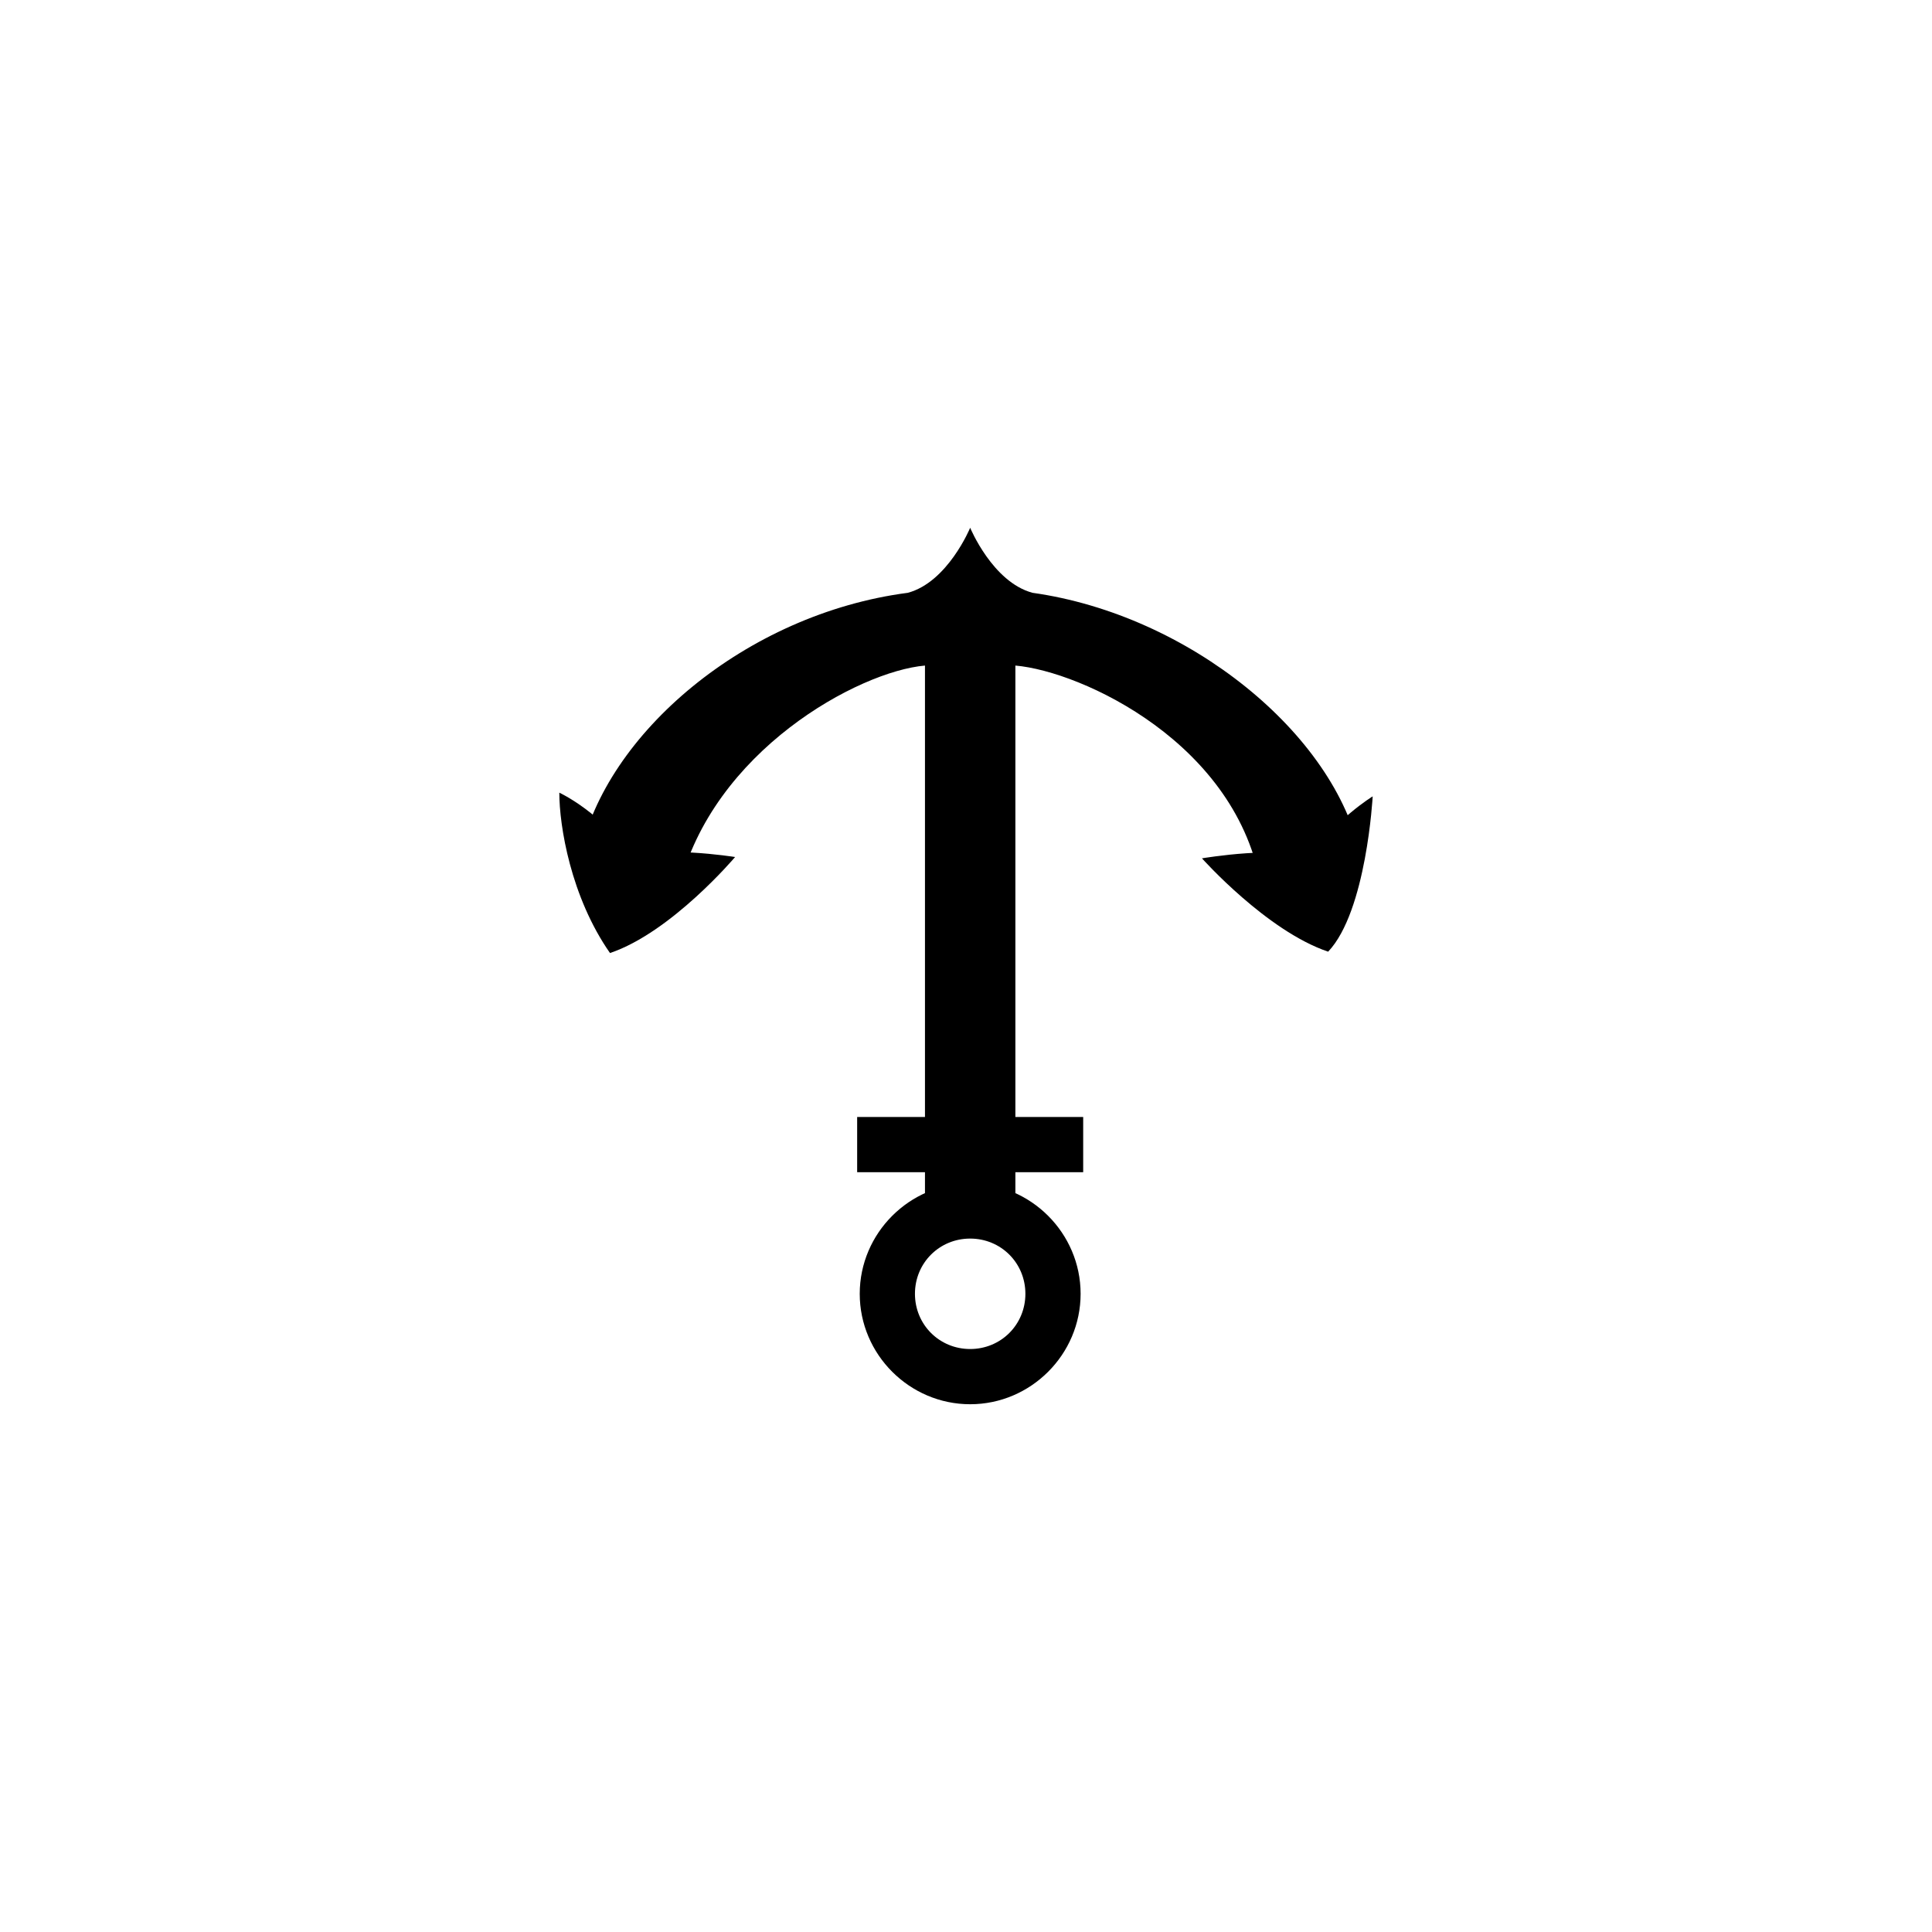 <?xml version="1.0" encoding="UTF-8" standalone="no"?>
<svg
   xmlns:dc="http://purl.org/dc/elements/1.1/"
   xmlns:cc="http://creativecommons.org/ns#"
   xmlns:rdf="http://www.w3.org/1999/02/22-rdf-syntax-ns#"
   xmlns:svg="http://www.w3.org/2000/svg"
   xmlns="http://www.w3.org/2000/svg"
   xmlns:sodipodi="http://sodipodi.sourceforge.net/DTD/sodipodi-0.dtd"
   xmlns:inkscape="http://www.inkscape.org/namespaces/inkscape"
   width="320"
   height="320"
   id="svg2"
   version="1.1"
   inkscape:version="0.48.4 r9939"
   sodipodi:docname="notice_prohibition_noberthing.svg">
  <defs
     id="defs13">
    <inkscape:path-effect
       effect="gears"
       id="path-effect3774"
       is_visible="true"
       teeth="6"
       phi="-1.2" />
    <inkscape:path-effect
       effect="bend_path"
       id="path-effect3772"
       is_visible="false"
       bendpath="m 95.79,316.512 c 144.429,-206.425 223.313,-11.743 339.548,0"
       prop_scale="1.19"
       scale_y_rel="false"
       vertical="false"
       bendpath-nodetypes="cc" />
    <inkscape:path-effect
       effect="spiro"
       id="path-effect3775"
       is_visible="true" />
    <inkscape:path-effect
       effect="spiro"
       id="path-effect3775-9"
       is_visible="true" />
    <inkscape:path-effect
       effect="spiro"
       id="path-effect3775-7"
       is_visible="true" />
  </defs>
  <sodipodi:namedview
     pagecolor="#ffffff"
     bordercolor="#666666"
     borderopacity="1"
     objecttolerance="10"
     gridtolerance="10"
     guidetolerance="10"
     inkscape:pageopacity="0"
     inkscape:pageshadow="2"
     inkscape:window-width="1920"
     inkscape:window-height="1004"
     id="namedview11"
     showgrid="false"
     inkscape:zoom="2.3017543"
     inkscape:cx="162.55034"
     inkscape:cy="206.31186"
     inkscape:window-x="1680"
     inkscape:window-y="0"
     inkscape:window-maximized="1"
     inkscape:current-layer="svg2"
     inkscape:snap-bbox="true"
     inkscape:object-nodes="true"
     inkscape:snap-midpoints="true"
     inkscape:snap-grids="false"
     inkscape:snap-bbox-edge-midpoints="true"
     showguides="true"
     inkscape:guide-bbox="true">
    <inkscape:grid
       type="xygrid"
       id="grid2990"
       empspacing="5"
       visible="true"
       enabled="true"
       snapvisiblegridlinesonly="true"
       spacingx="10px"
       spacingy="10px"
       dotted="false" />
    <sodipodi:guide
       orientation="1,0"
       position="55.202,260.589"
       id="guide3872" />
    <sodipodi:guide
       orientation="1,0"
       position="265.178,340"
       id="guide3874" />
    <sodipodi:guide
       orientation="0,1"
       position="317.801,264.961"
       id="guide3876" />
    <sodipodi:guide
       orientation="0,1"
       position="325.098,54.759"
       id="guide3878" />
  </sodipodi:namedview>
  <g
     id="g3838">
    <path
       inkscape:connector-curvature="0"
       id="circle3"
       d="m 160.691,232.586 c 10.048,0 18.292,-8.244 18.292,-18.292 0,-10.048 -8.244,-18.292 -18.292,-18.292 -10.048,0 -18.292,8.244 -18.292,18.292 0,10.048 8.244,18.292 18.292,18.292 z m 0,-9.146 c -5.105,0 -9.146,-4.041 -9.146,-9.146 0,-5.105 4.041,-9.146 9.146,-9.146 5.105,0 9.146,4.041 9.146,9.146 0,5.105 -4.041,9.146 -9.146,9.146 z"
       style="font-size:medium;font-style:normal;font-variant:normal;font-weight:normal;font-stretch:normal;text-indent:0;text-align:start;text-decoration:none;line-height:normal;letter-spacing:normal;word-spacing:normal;text-transform:none;direction:ltr;block-progression:tb;writing-mode:lr-tb;text-anchor:start;baseline-shift:baseline;color:#000000;fill:#000000;fill-opacity:1;stroke:none;stroke-width:2;marker:none;visibility:visible;display:inline;overflow:visible;enable-background:accumulate;font-family:Sans;-inkscape-font-specification:Sans" />
    <path
       sodipodi:nodetypes="ccccc"
       id="path5-5"
       d="m 121.757,141.949 c 0,0 -10.544,12.477 -20.723,15.903 -6.507,-9.324 -8.394,-21.074 -8.394,-26.562 0,0 7.402,3.418 12.146,11.096 3.688,-2.538 16.972,-0.437 16.972,-0.437 z"
       inkscape:connector-curvature="0"
       style="fill:#000000;fill-opacity:1" />
    <path
       sodipodi:nodetypes="ccccc"
       id="path7"
       d="m 199.082,142.166 c 0,0 10.724,12.036 20.903,15.461 6.357,-6.709 7.375,-25.723 7.375,-25.723 0,0 -6.241,3.782 -10.763,10.481 -3.688,-2.538 -17.515,-0.219 -17.515,-0.219 z"
       inkscape:connector-curvature="0"
       style="fill:#000000;fill-opacity:1" />
    <path
       sodipodi:nodetypes="cccccccccccc"
       id="path9"
       d="m 112.468,147.124 c 5.491,-22.721 29.767,-35.939 40.736,-36.886 l 0,90.337 14.975,0 0,-90.337 c 10.969,0.947 36.935,12.932 40.736,36.886 l 16.415,-5.437 c -4.175,-20.098 -28.401,-39.85 -54.31,-43.499 -6.619,-1.774 -10.329,-10.774 -10.329,-10.774 0,0 -3.71,9 -10.329,10.774 -26.831,3.495 -50.135,23.4 -54.31,43.499 z"
       inkscape:connector-curvature="0"
       style="fill:#000000;fill-opacity:1" />
    <path
       id="rect11"
       d="m 179.41,194.154 -37.438,0 0,-9.146 37.438,0 z"
       style="fill:#000000;fill-opacity:1"
       inkscape:connector-curvature="0" />
  </g>
</svg>
